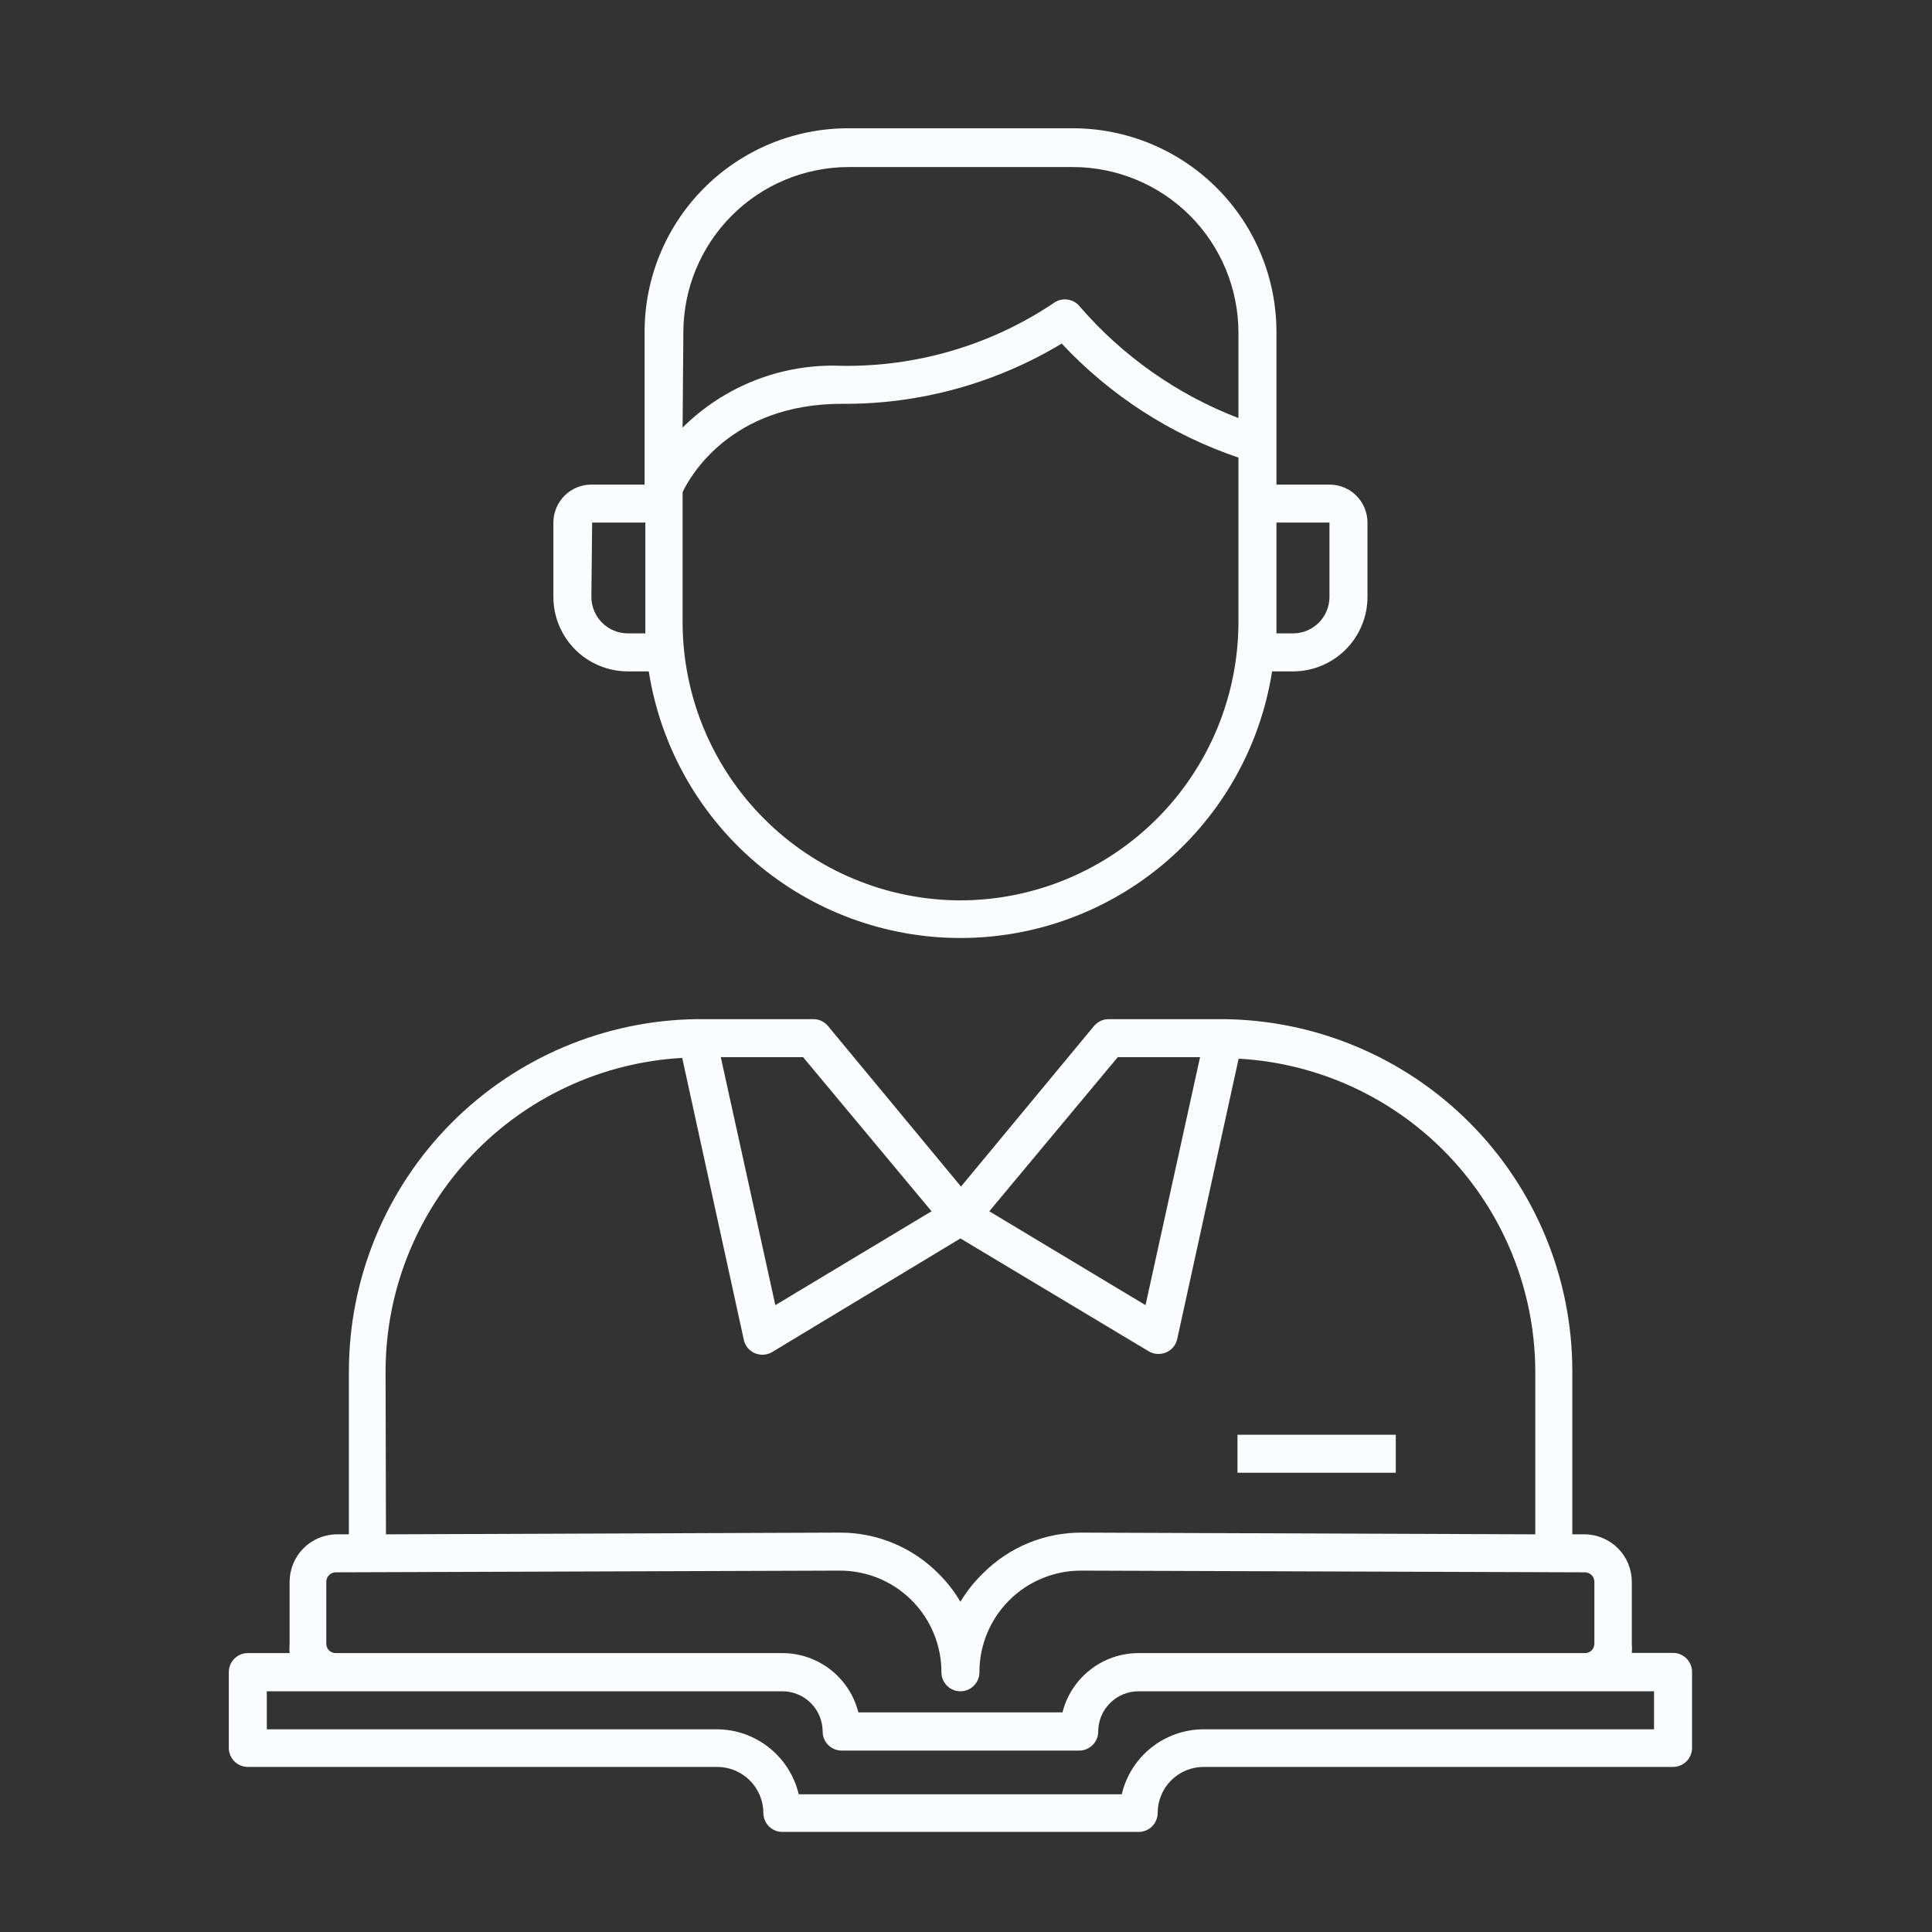 <svg width="61" height="61" viewBox="0 0 61 61" fill="none" xmlns="http://www.w3.org/2000/svg">
<rect x="0" y="0" width="61" height="61" fill="#333333" stroke="none"/>
<path d="M19.824 21.198H20.484C20.852 23.544 22.045 25.681 23.849 27.225C25.653 28.768 27.95 29.616 30.324 29.616C32.699 29.616 34.995 28.768 36.799 27.225C38.603 25.681 39.797 23.544 40.164 21.198H40.824C41.447 21.198 42.044 20.951 42.485 20.511C42.926 20.071 43.175 19.475 43.176 18.852V16.5C43.176 16.182 43.05 15.876 42.825 15.651C42.6 15.426 42.294 15.3 41.976 15.3H40.302V10.5C40.304 9.654 40.14 8.816 39.818 8.034C39.496 7.252 39.024 6.541 38.427 5.942C37.83 5.343 37.121 4.868 36.34 4.543C35.559 4.218 34.722 4.051 33.876 4.05H26.772C25.927 4.051 25.09 4.218 24.309 4.543C23.529 4.868 22.82 5.343 22.224 5.943C21.627 6.542 21.155 7.253 20.834 8.035C20.513 8.817 20.349 9.655 20.352 10.5V15.3H18.672C18.354 15.3 18.049 15.426 17.824 15.651C17.599 15.876 17.472 16.182 17.472 16.5V18.852C17.474 19.475 17.722 20.071 18.163 20.511C18.604 20.951 19.201 21.198 19.824 21.198ZM30.324 28.428C27.998 28.423 25.769 27.497 24.125 25.851C22.48 24.206 21.555 21.976 21.552 19.65V15.54C21.774 15.066 23.058 12.75 26.574 12.75C29.021 12.77 31.426 12.111 33.522 10.848C35.056 12.49 36.973 13.727 39.102 14.448V19.638C39.1 21.967 38.176 24.2 36.53 25.847C34.885 27.495 32.653 28.423 30.324 28.428ZM41.976 16.5V18.852C41.974 19.156 41.852 19.448 41.637 19.663C41.421 19.877 41.129 19.998 40.824 19.998H40.302V16.5H41.976ZM21.576 10.5C21.576 9.115 22.126 7.787 23.105 6.807C24.083 5.827 25.411 5.276 26.796 5.274H33.876C35.262 5.276 36.59 5.827 37.57 6.806C38.549 7.786 39.1 9.114 39.102 10.5V13.2C37.168 12.456 35.447 11.246 34.092 9.678C33.994 9.555 33.852 9.476 33.696 9.457C33.54 9.438 33.383 9.48 33.258 9.576C31.282 10.896 28.951 11.585 26.574 11.55C25.648 11.511 24.724 11.665 23.859 12C22.995 12.336 22.21 12.846 21.552 13.5L21.576 10.5ZM18.696 16.5H20.376V19.998H19.824C19.52 19.998 19.227 19.877 19.012 19.663C18.796 19.448 18.674 19.156 18.672 18.852L18.696 16.5ZM7.824 55.788H22.65C23.035 55.789 23.403 55.943 23.675 56.215C23.947 56.487 24.101 56.855 24.102 57.24C24.102 57.399 24.165 57.552 24.278 57.664C24.39 57.777 24.543 57.84 24.702 57.84H35.952C36.111 57.84 36.264 57.777 36.376 57.664C36.489 57.552 36.552 57.399 36.552 57.24C36.552 56.856 36.704 56.487 36.975 56.215C37.246 55.943 37.614 55.789 37.998 55.788H52.824C52.983 55.788 53.136 55.725 53.248 55.612C53.361 55.5 53.424 55.347 53.424 55.188V52.788C53.424 52.629 53.361 52.476 53.248 52.364C53.136 52.251 52.983 52.188 52.824 52.188H51.522C51.531 52.09 51.531 51.992 51.522 51.894V49.938C51.52 49.543 51.363 49.165 51.085 48.885C50.806 48.606 50.429 48.447 50.034 48.444H49.644V43.278C49.639 40.346 48.477 37.534 46.409 35.455C44.341 33.377 41.536 32.199 38.604 32.178H35.004C34.916 32.178 34.829 32.197 34.749 32.234C34.669 32.272 34.599 32.326 34.542 32.394L30.342 37.464L26.142 32.394C26.086 32.326 26.015 32.272 25.935 32.234C25.855 32.197 25.768 32.178 25.68 32.178H22.02C19.095 32.209 16.3 33.392 14.24 35.47C12.181 37.547 11.022 40.352 11.016 43.278V48.444H10.632C10.237 48.447 9.86 48.606 9.581 48.885C9.303 49.165 9.146 49.543 9.144 49.938V51.9C9.135 51.998 9.135 52.096 9.144 52.194H7.824C7.665 52.194 7.512 52.257 7.4 52.37C7.287 52.482 7.224 52.635 7.224 52.794V55.194C7.226 55.352 7.29 55.503 7.402 55.614C7.514 55.725 7.666 55.788 7.824 55.788ZM35.292 33.378H37.89L36.168 41.208L31.236 38.244L35.292 33.378ZM29.412 38.244L24.48 41.208L22.758 33.378H25.356L29.412 38.244ZM12.174 43.278C12.181 40.748 13.155 38.316 14.896 36.48C16.637 34.644 19.014 33.543 21.54 33.402L23.484 42.3C23.504 42.394 23.546 42.481 23.606 42.555C23.667 42.629 23.744 42.688 23.832 42.726C23.909 42.756 23.99 42.773 24.072 42.774C24.18 42.774 24.285 42.745 24.378 42.69L30.324 39.102L36.27 42.666C36.363 42.721 36.468 42.75 36.576 42.75C36.658 42.748 36.74 42.732 36.816 42.702C36.901 42.666 36.977 42.611 37.037 42.542C37.097 42.472 37.141 42.389 37.164 42.3L39.108 33.426C41.63 33.566 44.004 34.664 45.744 36.495C47.485 38.326 48.461 40.752 48.474 43.278V48.444L34.146 48.39C33.568 48.388 32.994 48.501 32.46 48.722C31.925 48.944 31.44 49.269 31.032 49.68C30.758 49.945 30.52 50.246 30.324 50.574C30.132 50.247 29.898 49.946 29.628 49.68C29.22 49.269 28.735 48.944 28.201 48.722C27.666 48.501 27.093 48.388 26.514 48.39L12.186 48.444L12.174 43.278ZM10.302 51.9V49.938C10.304 49.86 10.335 49.786 10.39 49.732C10.445 49.677 10.519 49.645 10.596 49.644L26.502 49.59C26.925 49.588 27.344 49.669 27.735 49.829C28.126 49.989 28.482 50.226 28.781 50.524C29.081 50.822 29.318 51.177 29.48 51.568C29.642 51.958 29.725 52.377 29.724 52.8C29.724 52.959 29.787 53.112 29.9 53.224C30.012 53.337 30.165 53.4 30.324 53.4C30.483 53.4 30.636 53.337 30.748 53.224C30.861 53.112 30.924 52.959 30.924 52.8C30.923 52.378 31.006 51.96 31.167 51.571C31.328 51.181 31.564 50.827 31.863 50.528C32.161 50.23 32.515 49.994 32.905 49.833C33.295 49.672 33.712 49.589 34.134 49.59L50.046 49.644C50.124 49.645 50.197 49.677 50.252 49.732C50.307 49.786 50.339 49.86 50.34 49.938V51.9C50.34 51.978 50.309 52.053 50.254 52.108C50.199 52.163 50.124 52.194 50.046 52.194H35.946C35.395 52.194 34.859 52.379 34.425 52.718C33.99 53.057 33.681 53.531 33.546 54.066H27.102C26.967 53.531 26.658 53.057 26.223 52.718C25.789 52.379 25.253 52.194 24.702 52.194H10.596C10.518 52.194 10.443 52.163 10.388 52.108C10.333 52.053 10.302 51.978 10.302 51.9ZM8.424 53.4H24.702C24.869 53.4 25.035 53.433 25.189 53.497C25.343 53.561 25.483 53.654 25.602 53.773C25.72 53.891 25.813 54.031 25.877 54.185C25.941 54.34 25.974 54.505 25.974 54.672C25.974 54.831 26.037 54.984 26.15 55.096C26.262 55.209 26.415 55.272 26.574 55.272H34.074C34.233 55.272 34.386 55.209 34.498 55.096C34.611 54.984 34.674 54.831 34.674 54.672C34.674 54.505 34.707 54.34 34.771 54.185C34.835 54.031 34.928 53.891 35.047 53.773C35.165 53.654 35.305 53.561 35.459 53.497C35.614 53.433 35.779 53.4 35.946 53.4H52.224V54.6H37.998C37.4 54.602 36.82 54.805 36.352 55.178C35.883 55.55 35.554 56.069 35.418 56.652H25.218C25.081 56.069 24.75 55.549 24.281 55.177C23.812 54.805 23.231 54.601 22.632 54.6H8.424V53.4Z" fill="#FAFCFF"/>
<path d="M44.07 45.3H39.072V46.5H44.07V45.3Z" fill="#FAFCFF"/>
</svg>
